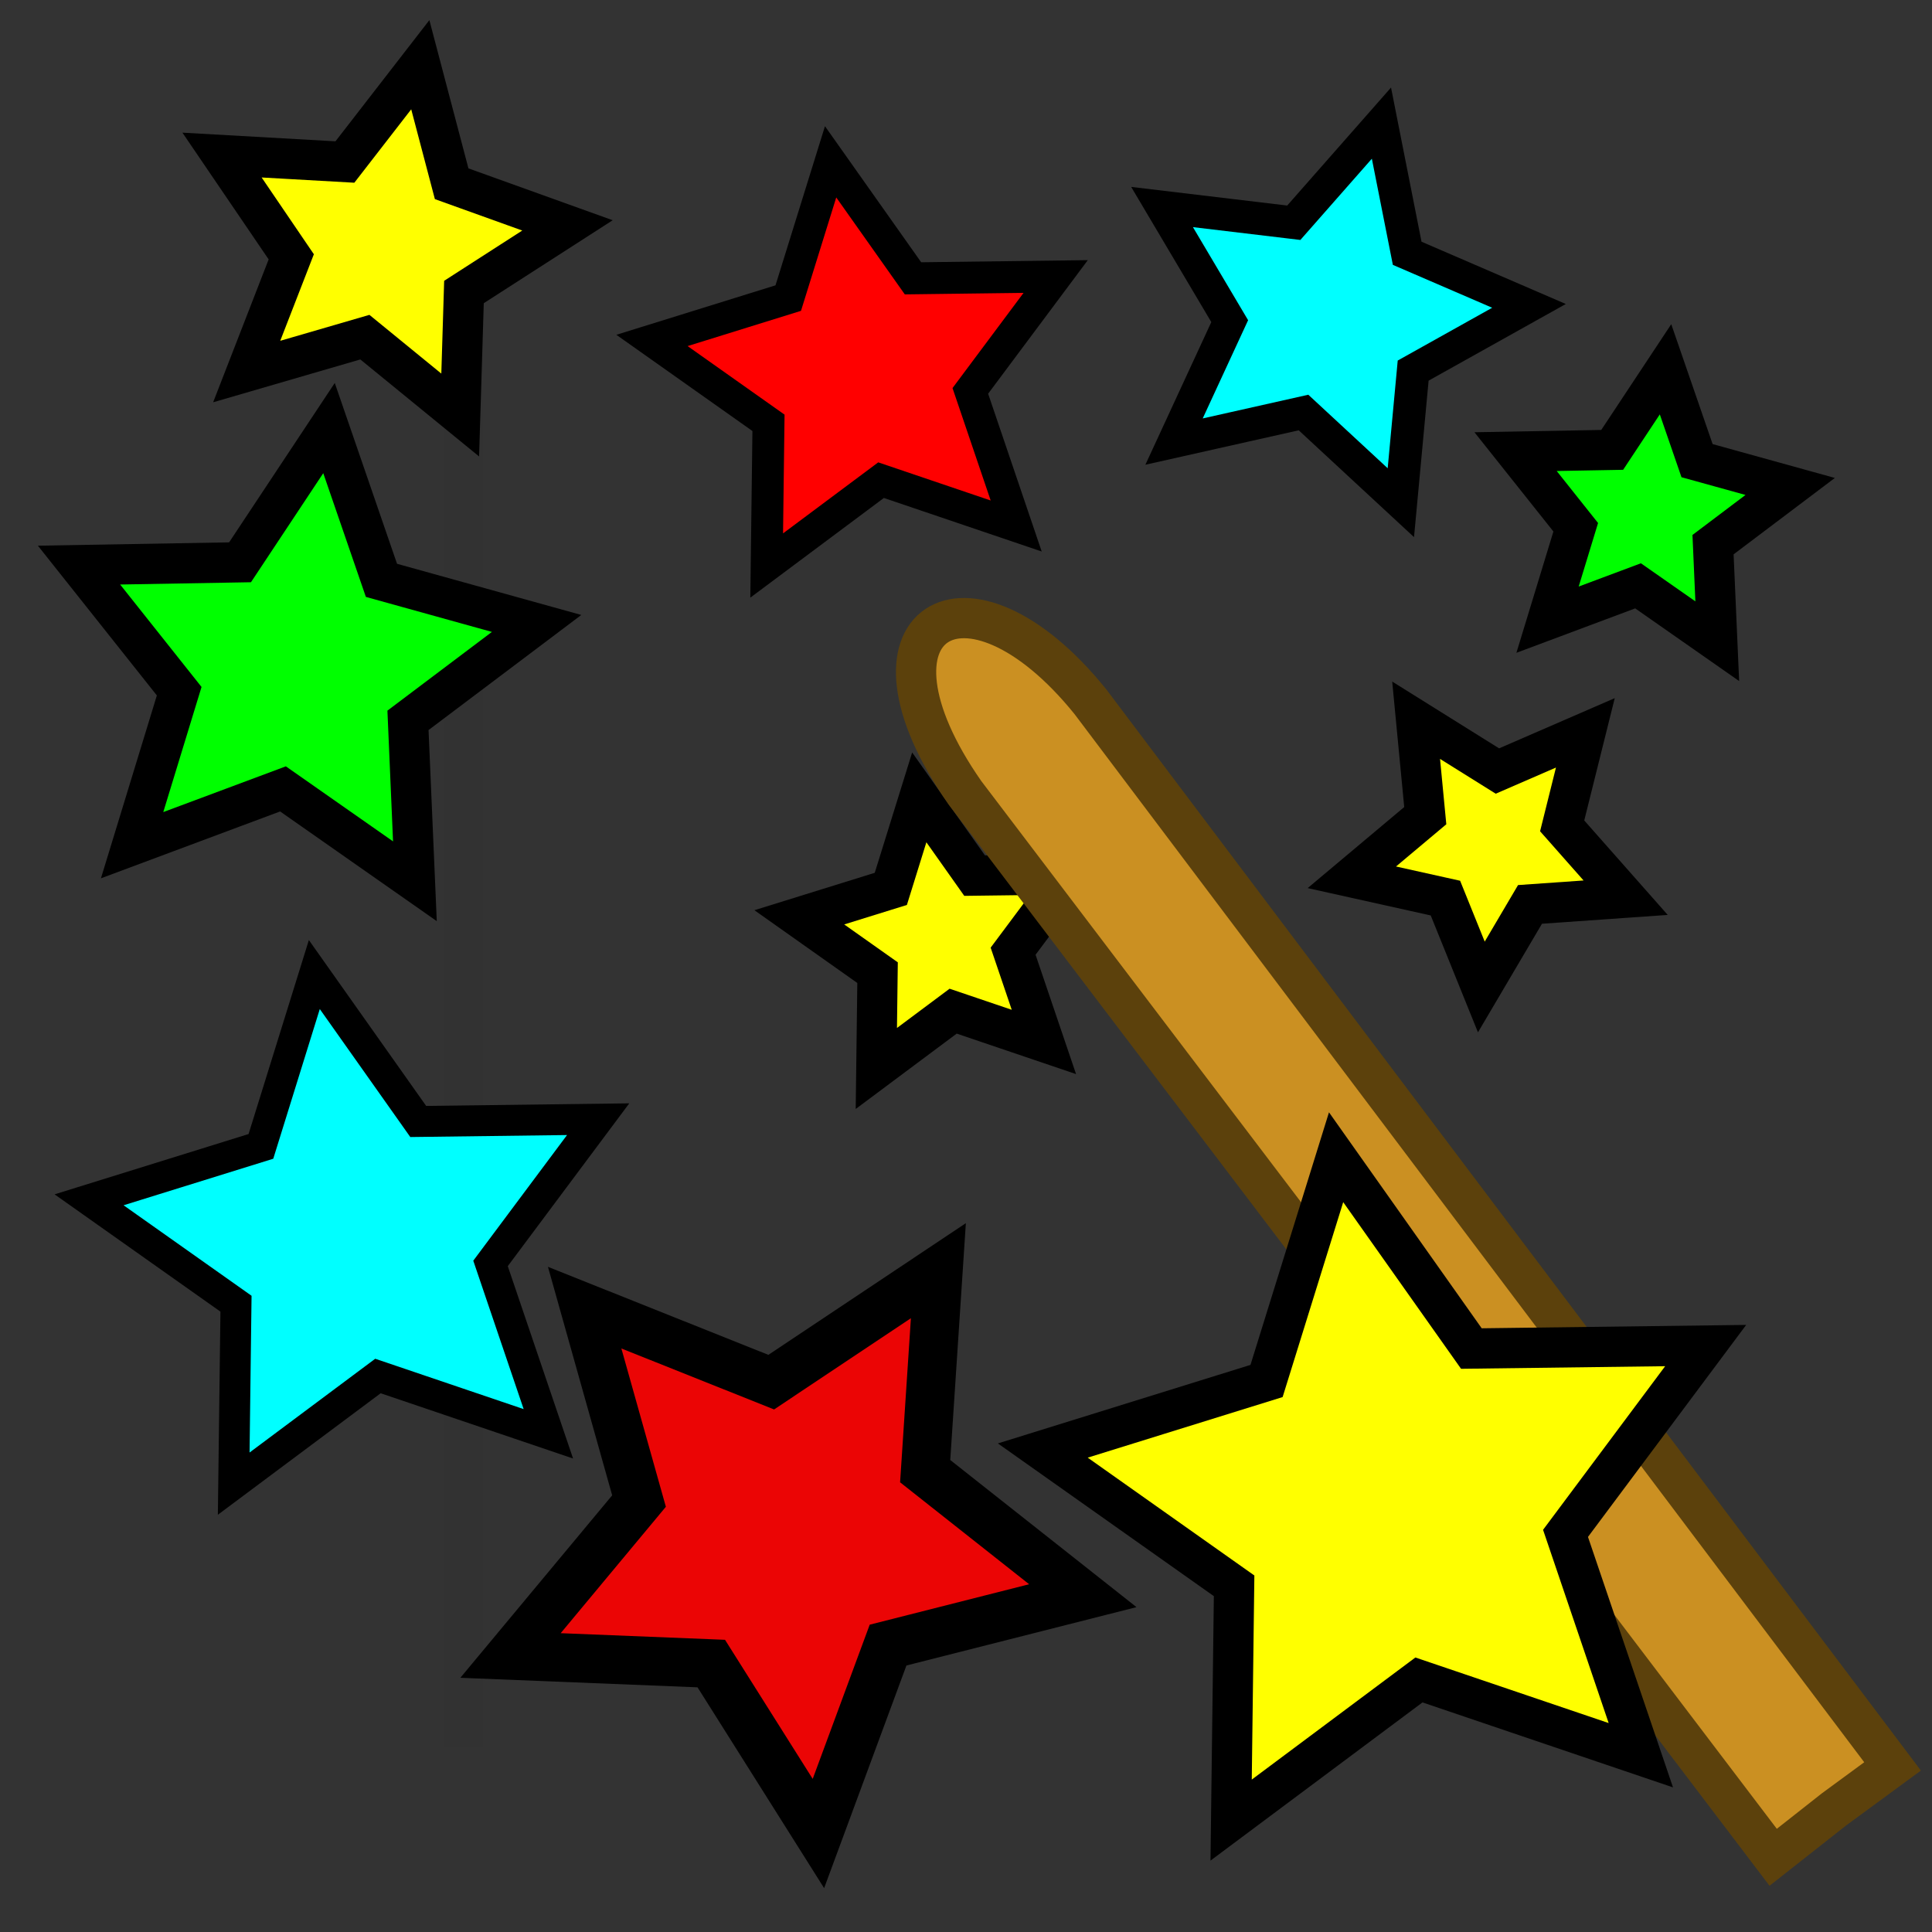 <?xml version="1.0" encoding="UTF-8" standalone="no"?>
<!-- Created with Inkscape (http://www.inkscape.org/) -->

<svg
   xmlns:dc="http://purl.org/dc/elements/1.1/"
   xmlns:cc="http://creativecommons.org/ns#"
   xmlns:rdf="http://www.w3.org/1999/02/22-rdf-syntax-ns#"
   xmlns:svg="http://www.w3.org/2000/svg"
   xmlns="http://www.w3.org/2000/svg"
   xmlns:sodipodi="http://sodipodi.sourceforge.net/DTD/sodipodi-0.dtd"
   xmlns:inkscape="http://www.inkscape.org/namespaces/inkscape"
   inkscape:export-ydpi="30"
   inkscape:export-xdpi="30"
   inkscape:export-filename="/home/garrett/edit-find-replace-16.png"
   sodipodi:docname="plugin-wizard.svg"
   inkscape:version="0.48.0 r9654"
   sodipodi:version="0.32"
   id="svg249"
   height="48px"
   width="48px"
   inkscape:output_extension="org.inkscape.output.svg.inkscape"
   version="1.1">
  <rect width="100%" height="100%" fill="#333333" stroke="none"/>
  <defs
     id="defs3" />
  <sodipodi:namedview
     inkscape:window-y="24"
     inkscape:window-x="0"
     inkscape:window-height="970"
     inkscape:window-width="1280"
     inkscape:document-units="px"
     inkscape:grid-bbox="true"
     showgrid="true"
     inkscape:current-layer="layer5"
     inkscape:cy="27.557054"
     inkscape:cx="19.881244"
     inkscape:zoom="10.385631"
     inkscape:pageshadow="2"
     inkscape:pageopacity="0.0"
     borderopacity="0.596"
     bordercolor="#434343"
     pagecolor="#ffffff"
     id="base"
     inkscape:showpageshadow="false"
     borderlayer="true"
     inkscape:snap-global="false"
     inkscape:window-maximized="1" />
  <g
     inkscape:groupmode="layer"
     id="layer6"
     inkscape:label="Shadow" />
  <g
     style="display:inline"
     inkscape:groupmode="layer"
     inkscape:label="Base"
     id="layer1">
    <path
       style="fill:none;fill-opacity:0.75;fill-rule:evenodd;stroke:#000000;stroke-width:0.989;stroke-linecap:butt;stroke-linejoin:miter;stroke-miterlimit:4;stroke-opacity:0.018"
       d="M 11.506,5.494 L 11.506,43.401"
       id="path15672"
       sodipodi:nodetypes="cc" />
  </g>
  <g
     inkscape:groupmode="layer"
     id="layer5"
     inkscape:label="Magnifying Glass"
     style="display:inline">
    <path
       transform="matrix(0.409,0,0,0.409,29.583,24.749)"
       inkscape:transform-center-y="-0.17340321"
       inkscape:transform-center-x="0.17340376"
       d="m -8.918,2.782 -5.513,-1.87 -4.666,3.482 0.074,-5.821 -4.753,-3.361 5.559,-1.728 1.728,-5.559 3.361,4.753 5.821,-0.074 -3.482,4.666 z"
       inkscape:randomized="0"
       inkscape:rounded="0"
       inkscape:flatsided="false"
       sodipodi:arg2="1.4137167"
       sodipodi:arg1="0.78539816"
       sodipodi:r2="4.3834329"
       sodipodi:r1="8.7668657"
       sodipodi:cy="-3.4171937"
       sodipodi:cx="-15.11704"
       sodipodi:sides="5"
       id="path3817"
       style="fill:#ffff00;fill-opacity:1;stroke:#000000;stroke-width:2.444;stroke-miterlimit:4;stroke-opacity:1;stroke-dasharray:none"
       sodipodi:type="star" />
    <path
       inkscape:r_cy="true"
       inkscape:r_cx="true"
       style="color:#000000;fill:#cb9022;fill-opacity:1;fill-rule:evenodd;stroke:#5c410c;stroke-width:1;stroke-linecap:butt;stroke-linejoin:miter;stroke-miterlimit:4;stroke-opacity:1;stroke-dasharray:none;stroke-dashoffset:0;marker:none;visibility:visible;display:inline;overflow:visible"
       d="M 45.564,44.955 44.054,46.144 23.974,19.697 c -2.958,-4.236 0.039,-6.077 3.116,-2.264 L 47.02,43.886 45.564,44.955 z"
       id="path2960"
       sodipodi:nodetypes="cccccc" />
    <path
       sodipodi:type="star"
       style="fill:#00ff00;fill-opacity:1;stroke:#000000;stroke-width:1.455;stroke-miterlimit:4;stroke-opacity:1;stroke-dasharray:none"
       id="path3803"
       sodipodi:sides="5"
       sodipodi:cx="-15.11704"
       sodipodi:cy="-3.4171937"
       sodipodi:r1="8.7668657"
       sodipodi:r2="4.3834329"
       sodipodi:arg1="0.78539816"
       sodipodi:arg2="1.4137167"
       inkscape:flatsided="false"
       inkscape:rounded="0"
       inkscape:randomized="0"
       d="m -8.918,2.782 -5.513,-1.87 -4.666,3.482 0.074,-5.821 -4.753,-3.361 5.559,-1.728 1.728,-5.559 3.361,4.753 5.821,-0.074 -3.482,4.666 z"
       inkscape:transform-center-x="-0.23528953"
       inkscape:transform-center-y="-0.34691421"
       transform="matrix(0.387,-0.568,0.568,0.387,15.203,9.347)" />
    <path
       inkscape:transform-center-y="-0.25809271"
       inkscape:transform-center-x="0.25809369"
       d="m -8.918,2.782 -5.513,-1.87 -4.666,3.482 0.074,-5.821 -4.753,-3.361 5.559,-1.728 1.728,-5.559 3.361,4.753 5.821,-0.074 -3.482,4.666 z"
       inkscape:randomized="0"
       inkscape:rounded="0"
       inkscape:flatsided="false"
       sodipodi:arg2="1.4137167"
       sodipodi:arg1="0.78539816"
       sodipodi:r2="4.3834329"
       sodipodi:r1="8.7668657"
       sodipodi:cy="-3.4171937"
       sodipodi:cx="-15.11704"
       sodipodi:sides="5"
       id="path3805"
       style="fill:#ff0000;fill-opacity:1;stroke:#000000;stroke-width:1.302;stroke-miterlimit:4;stroke-opacity:1;stroke-dasharray:none"
       sodipodi:type="star"
       transform="matrix(0.609,0,0,0.609,30.678,11.374)" />
    <path
       sodipodi:type="star"
       style="fill:#00ffff;fill-opacity:1;stroke:#000000;stroke-width:1.431;stroke-miterlimit:4;stroke-opacity:1;stroke-dasharray:none"
       id="path3807"
       sodipodi:sides="5"
       sodipodi:cx="-15.11704"
       sodipodi:cy="-3.4171937"
       sodipodi:r1="8.7668657"
       sodipodi:r2="4.3834329"
       sodipodi:arg1="0.78539816"
       sodipodi:arg2="1.4137167"
       inkscape:flatsided="false"
       inkscape:rounded="0"
       inkscape:randomized="0"
       d="m -8.918,2.782 -5.513,-1.87 -4.666,3.482 0.074,-5.821 -4.753,-3.361 5.559,-1.728 1.728,-5.559 3.361,4.753 5.821,-0.074 -3.482,4.666 z"
       inkscape:transform-center-x="-0.39940364"
       inkscape:transform-center-y="-0.078162986"
       transform="matrix(0.517,0.231,-0.231,0.517,40.057,13.111)" />
    <path
       inkscape:transform-center-y="0.48299918"
       inkscape:transform-center-x="-0.24271045"
       d="m -8.918,2.782 -5.513,-1.87 -4.666,3.482 0.074,-5.821 -4.753,-3.361 5.559,-1.728 1.728,-5.559 3.361,4.753 5.821,-0.074 -3.482,4.666 z"
       inkscape:randomized="0"
       inkscape:rounded="0"
       inkscape:flatsided="false"
       sodipodi:arg2="1.4137167"
       sodipodi:arg1="0.78539816"
       sodipodi:r2="4.3834329"
       sodipodi:r1="8.7668657"
       sodipodi:cy="-3.4171937"
       sodipodi:cx="-15.11704"
       sodipodi:sides="5"
       id="path3809"
       style="fill:#ff0000;fill-opacity:0.902;stroke:#000000;stroke-width:1.408;stroke-miterlimit:4;stroke-opacity:1;stroke-dasharray:none"
       sodipodi:type="star"
       transform="matrix(0.666,0.54,-0.54,0.666,27.775,48.516)" />
    <path
       sodipodi:type="star"
       style="fill:#ffff00;fill-opacity:1;stroke:#000000;stroke-opacity:1"
       id="path3811"
       sodipodi:sides="5"
       sodipodi:cx="-15.11704"
       sodipodi:cy="-3.4171937"
       sodipodi:r1="8.7668657"
       sodipodi:r2="4.3834329"
       sodipodi:arg1="0.78539816"
       sodipodi:arg2="1.4137167"
       inkscape:flatsided="false"
       inkscape:rounded="0"
       inkscape:randomized="0"
       d="m -8.918,2.782 -5.513,-1.87 -4.666,3.482 0.074,-5.821 -4.753,-3.361 5.559,-1.728 1.728,-5.559 3.361,4.753 5.821,-0.074 -3.482,4.666 z"
       inkscape:transform-center-x="0.42379827"
       inkscape:transform-center-y="-0.42379827"
       transform="translate(49.684,40.826)" />
    <path
       transform="matrix(0.768,0,0,0.768,20.473,33.486)"
       inkscape:transform-center-y="-0.3256038"
       inkscape:transform-center-x="0.32560448"
       d="m -8.918,2.782 -5.513,-1.87 -4.666,3.482 0.074,-5.821 -4.753,-3.361 5.559,-1.728 1.728,-5.559 3.361,4.753 5.821,-0.074 -3.482,4.666 z"
       inkscape:randomized="0"
       inkscape:rounded="0"
       inkscape:flatsided="false"
       sodipodi:arg2="1.4137167"
       sodipodi:arg1="0.78539816"
       sodipodi:r2="4.3834329"
       sodipodi:r1="8.7668657"
       sodipodi:cy="-3.4171937"
       sodipodi:cx="-15.11704"
       sodipodi:sides="5"
       id="path3813"
       style="fill:#00ffff;fill-opacity:1;stroke:#000000;stroke-opacity:1"
       sodipodi:type="star" />
    <path
       sodipodi:type="star"
       style="fill:#ffff00;fill-opacity:1;stroke:#000000;stroke-width:1.905;stroke-miterlimit:4;stroke-opacity:1;stroke-dasharray:none"
       id="path3815"
       sodipodi:sides="5"
       sodipodi:cx="-15.11704"
       sodipodi:cy="-3.4171937"
       sodipodi:r1="8.7668657"
       sodipodi:r2="4.3834329"
       sodipodi:arg1="0.78539816"
       sodipodi:arg2="1.4137167"
       inkscape:flatsided="false"
       inkscape:rounded="0"
       inkscape:randomized="0"
       d="m -8.918,2.782 -5.513,-1.87 -4.666,3.482 0.074,-5.821 -4.753,-3.361 5.559,-1.728 1.728,-5.559 3.361,4.753 5.821,-0.074 -3.482,4.666 z"
       inkscape:transform-center-x="-0.28507913"
       inkscape:transform-center-y="-0.15947646"
       transform="matrix(0.492,0.184,-0.184,0.492,16.333,10.583)" />
    <path
       transform="matrix(0.232,-0.341,0.341,0.232,45.597,8.399)"
       inkscape:transform-center-y="-0.20823853"
       inkscape:transform-center-x="-0.14123522"
       d="m -8.918,2.782 -5.513,-1.87 -4.666,3.482 0.074,-5.821 -4.753,-3.361 5.559,-1.728 1.728,-5.559 3.361,4.753 5.821,-0.074 -3.482,4.666 z"
       inkscape:randomized="0"
       inkscape:rounded="0"
       inkscape:flatsided="false"
       sodipodi:arg2="1.4137167"
       sodipodi:arg1="0.78539816"
       sodipodi:r2="4.3834329"
       sodipodi:r1="8.7668657"
       sodipodi:cy="-3.4171937"
       sodipodi:cx="-15.11704"
       sodipodi:sides="5"
       id="path3819"
       style="fill:#00ff00;fill-opacity:1;stroke:#000000;stroke-width:2.424;stroke-miterlimit:4;stroke-opacity:1;stroke-dasharray:none"
       sodipodi:type="star" />
    <path
       sodipodi:type="star"
       style="fill:#ffff00;fill-opacity:1;stroke:#000000;stroke-width:2.444;stroke-miterlimit:4;stroke-opacity:1;stroke-dasharray:none"
       id="path3821"
       sodipodi:sides="5"
       sodipodi:cx="-15.11704"
       sodipodi:cy="-3.4171937"
       sodipodi:r1="8.7668657"
       sodipodi:r2="4.3834329"
       sodipodi:arg1="0.78539816"
       sodipodi:arg2="1.4137167"
       inkscape:flatsided="false"
       inkscape:rounded="0"
       inkscape:randomized="0"
       d="m -8.918,2.782 -5.513,-1.87 -4.666,3.482 0.074,-5.821 -4.753,-3.361 5.559,-1.728 1.728,-5.559 3.361,4.753 5.821,-0.074 -3.482,4.666 z"
       inkscape:transform-center-x="0.082516556"
       inkscape:transform-center-y="0.26310841"
       transform="matrix(0.267,0.31,-0.31,0.267,40.047,26.543)" />
  </g>
</svg>
